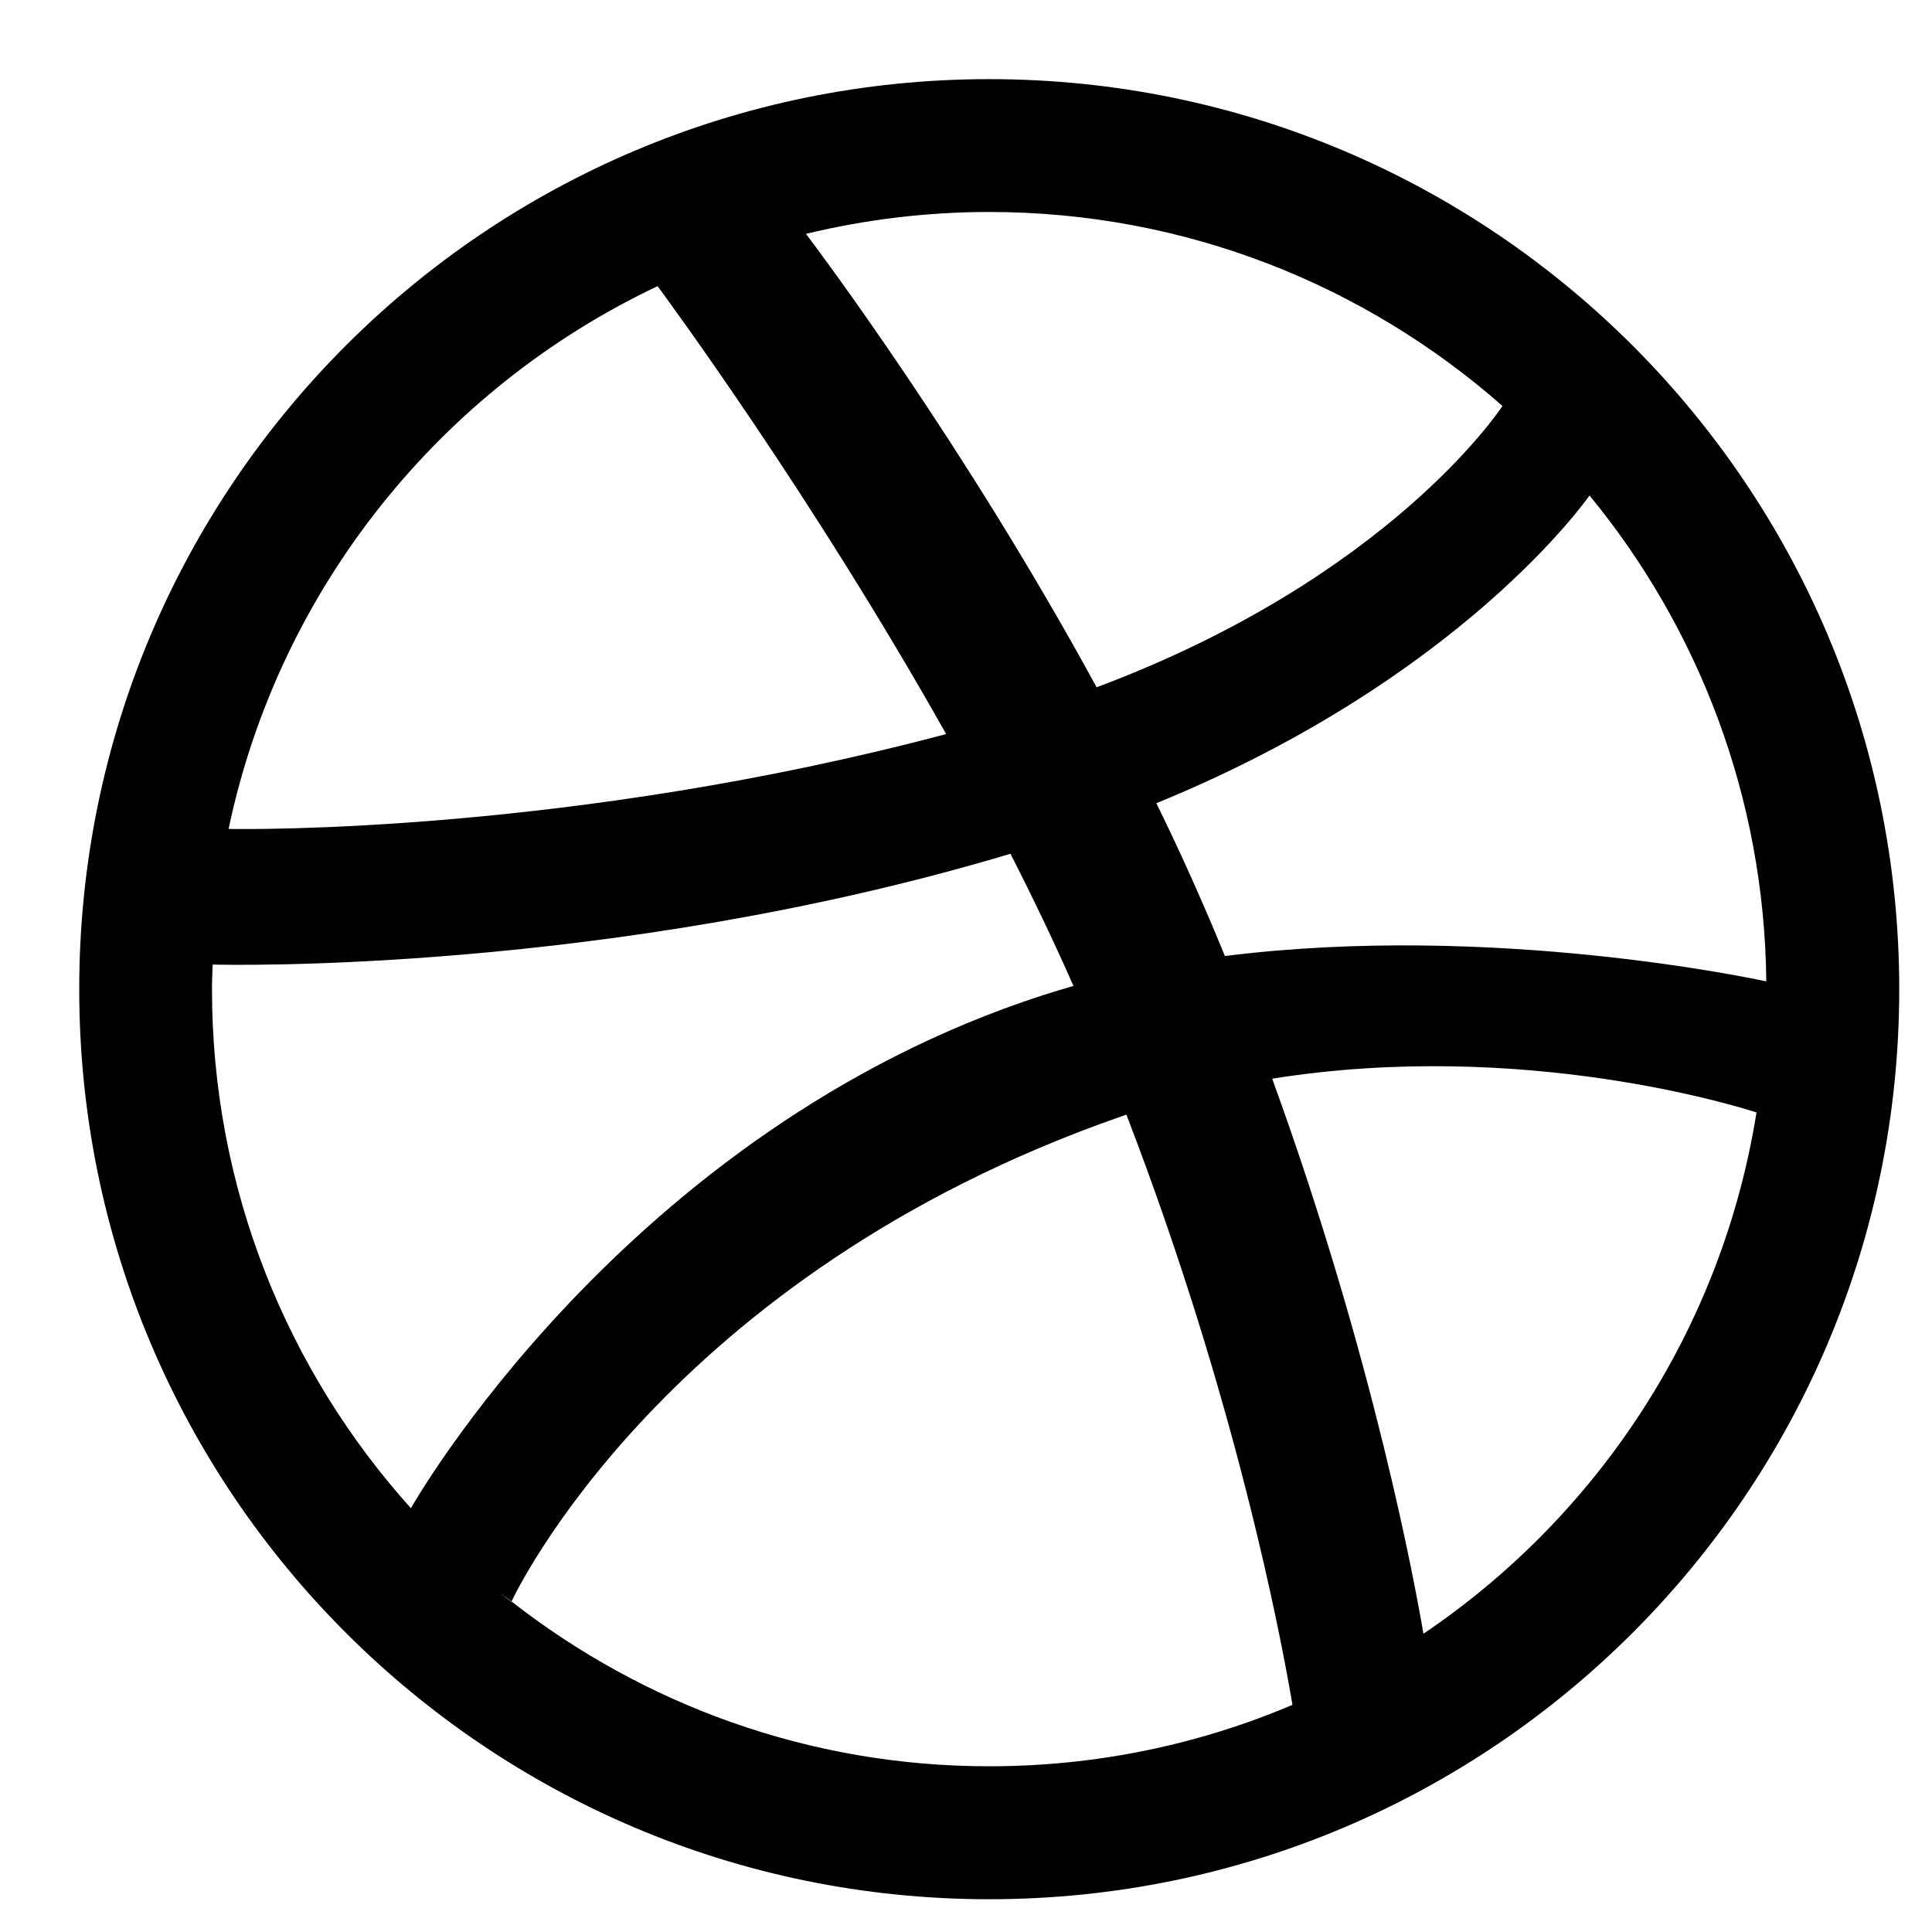 <?xml version="1.0" encoding="utf-8"?><!DOCTYPE svg PUBLIC "-//W3C//DTD SVG 1.1//EN" "http://www.w3.org/Graphics/SVG/1.1/DTD/svg11.dtd"><svg version="1.1" xmlns="http://www.w3.org/2000/svg" xmlns:xlink="http://www.w3.org/1999/xlink" width="20" height="20" viewBox="0 0 20 20" data-tags="dribbble"><g transform="scale(0.02 0.02)"><path d="M489.728 379.955c-69.53-123.597-143.923-224.41-149.35-231.834-112.179 53.043-195.891 156.416-222.054 280.934 10.547 0.205 178.278 2.202 371.405-49.101zM539.802 515.123c5.222-1.69 10.547-3.277 15.821-4.813-10.086-22.886-21.094-45.824-32.614-68.403-207.155 62.054-405.914 57.549-412.928 57.344-0.154 4.301-0.358 8.499-0.358 12.8 0 103.373 39.066 197.683 103.219 268.902l-0.256-0.307c0 0 110.080-195.277 327.117-265.523zM264.755 829.133v-0.205c-2.97-2.304-6.144-4.403-9.114-6.912 5.427 4.352 9.114 7.117 9.114 7.117zM415.642 121.446c-0.358 0.102-0.768 0.205-0.768 0.205 0.307-0.102 0.717-0.102 0.717-0.102l0.051-0.102zM777.677 210.125c-70.861-62.362-163.789-100.403-265.677-100.403-32.717 0-64.41 3.994-94.822 11.315 6.144 8.192 81.664 108.493 150.426 234.701 151.654-56.781 208.947-143.974 210.074-145.613zM512 983.040c-260.096 0-470.989-210.893-470.989-470.989-0.051-260.198 210.842-471.091 470.989-471.091 260.198 0 471.040 210.893 471.040 471.091 0 260.096-210.842 470.989-471.040 470.989zM580.403 577.843c-236.083 82.278-314.061 247.706-315.648 251.085 68.301 53.299 153.907 85.299 247.194 85.299 55.706 0 108.8-11.315 157.030-31.795-5.939-35.277-29.338-158.515-85.965-305.51-0.819 0.307-1.69 0.614-2.611 0.922zM598.528 415.744c9.421 19.098 18.33 38.605 26.778 58.317 3.021 6.912 5.837 13.926 8.704 20.787 138.906-17.51 275.712 12.186 280.218 13.107-0.973-95.386-35.123-182.886-91.494-251.494-0.922 1.178-65.485 94.362-224.205 159.283zM658.483 558.336c52.787 145.203 74.189 263.27 78.285 287.283 90.317-60.979 154.522-157.696 172.39-269.824-7.987-2.56-120.627-38.246-250.675-17.459z" /></g></svg>